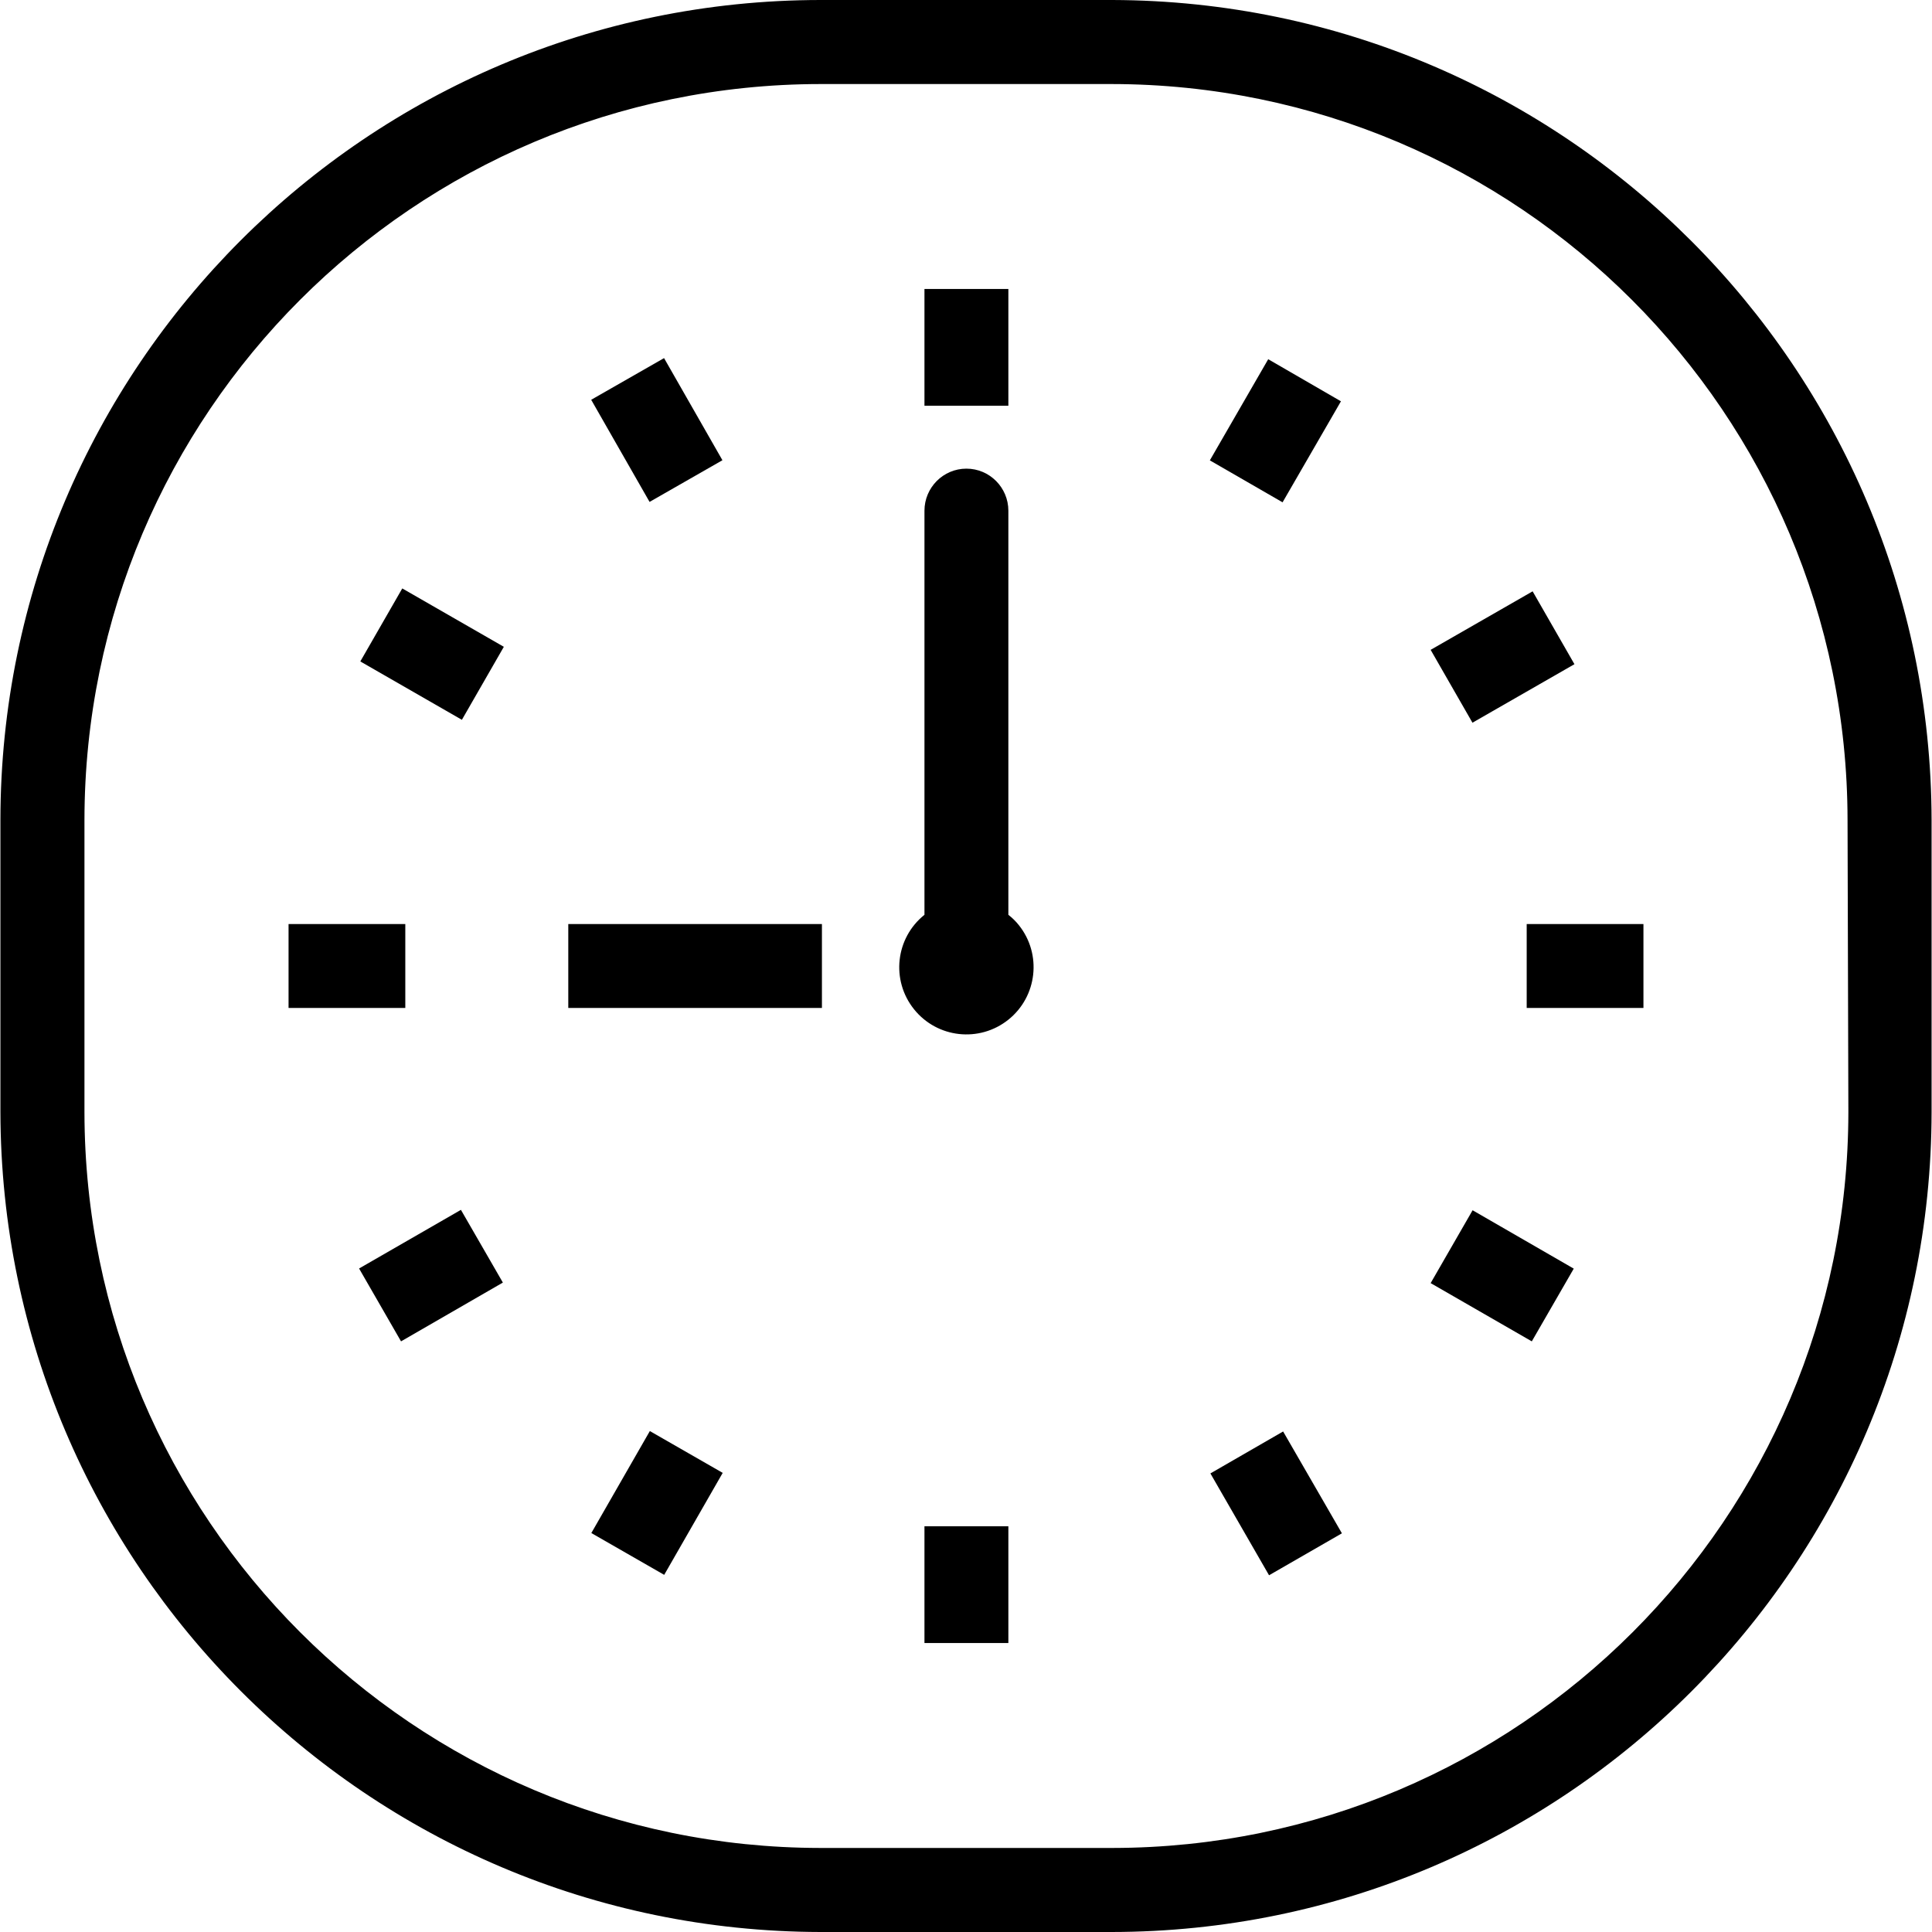 <svg width="14" height="14" viewBox="0 0 14 14" fill="none" xmlns="http://www.w3.org/2000/svg">
<g id="Capa_1" clip-path="url(#clip0_1572_2308)">
<g id="Group">
<g id="Group_2">
<path id="Vector" d="M8.062 0H5.944C2.664 0.003 0.006 2.661 0.003 5.941V8.059C0.01 11.337 2.666 13.993 5.944 14H8.056C11.336 13.997 13.993 11.339 13.997 8.059V5.941C13.99 2.665 11.338 0.01 8.062 0ZM8.062 13.391H5.944C3 13.388 0.615 11.003 0.612 8.059V5.941C0.615 2.997 3 0.612 5.944 0.609H8.056C10.999 0.612 13.385 2.997 13.388 5.941L13.394 8.059C13.391 11.003 11.005 13.388 8.062 13.391Z" fill="black"/>
</g>
</g>
<g id="Group_3">
<g id="Group_4">
<path id="Vector_2" d="M7.383 6.704C7.361 6.676 7.335 6.651 7.307 6.629V6.623V3.701C7.307 3.533 7.171 3.396 7.003 3.396C6.835 3.396 6.699 3.533 6.699 3.701V6.629C6.489 6.797 6.455 7.103 6.623 7.313C6.791 7.523 7.097 7.557 7.307 7.389C7.517 7.221 7.551 6.914 7.383 6.704Z" fill="black"/>
</g>
</g>
<g id="Group_5">
<g id="Group_6">
<path id="Vector_3" d="M7.307 2.094H6.699V2.94H7.307V2.094Z" fill="black"/>
</g>
</g>
<g id="Group_7">
<g id="Group_8">
<path id="Vector_4" d="M7.307 11.06H6.699V11.906H7.307V11.06Z" fill="black"/>
</g>
</g>
<g id="Group_9">
<g id="Group_10">
<path id="Vector_5" d="M11.909 6.696H11.063V7.304H11.909V6.696Z" fill="black"/>
</g>
</g>
<g id="Group_11">
<g id="Group_12">
<path id="Vector_6" d="M2.937 6.696H2.091V7.304H2.937V6.696Z" fill="black"/>
</g>
</g>
<g id="Group_13">
<g id="Group_14">
<path id="Vector_7" d="M4.812 2.595L4.284 2.897L4.707 3.637L5.235 3.335L4.812 2.595Z" fill="black"/>
</g>
</g>
<g id="Group_15">
<g id="Group_16">
<path id="Vector_8" d="M9.298 10.373L8.771 10.677L9.196 11.415L9.724 11.111L9.298 10.373Z" fill="black"/>
</g>
</g>
<g id="Group_17">
<g id="Group_18">
<path id="Vector_9" d="M11.106 4.285L10.367 4.709L10.67 5.237L11.409 4.813L11.106 4.285Z" fill="black"/>
</g>
</g>
<g id="Group_19">
<g id="Group_20">
<path id="Vector_10" d="M3.34 8.767L2.602 9.192L2.906 9.72L3.644 9.294L3.34 8.767Z" fill="black"/>
</g>
</g>
<g id="Group_21">
<g id="Group_22">
<path id="Vector_11" d="M2.915 4.264L2.611 4.793L3.347 5.216L3.651 4.687L2.915 4.264Z" fill="black"/>
</g>
</g>
<g id="Group_23">
<g id="Group_24">
<path id="Vector_12" d="M10.671 8.77L10.367 9.298L11.1 9.72L11.404 9.193L10.671 8.77Z" fill="black"/>
</g>
</g>
<g id="Group_25">
<g id="Group_26">
<path id="Vector_13" d="M9.19 2.603L8.767 3.336L9.294 3.64L9.717 2.908L9.19 2.603Z" fill="black"/>
</g>
</g>
<g id="Group_27">
<g id="Group_28">
<path id="Vector_14" d="M4.709 10.37L4.285 11.109L4.813 11.412L5.237 10.673L4.709 10.37Z" fill="black"/>
</g>
</g>
<g id="Group_29">
<g id="Group_30">
<path id="Vector_15" d="M5.956 6.696H4.118V7.304H5.956V6.696Z" fill="black"/>
</g>
</g>
</g>
<defs>
<clipPath id="clip0_1572_2308">
<rect width="14" height="14" fill="white"/>
</clipPath>
</defs>
</svg>
